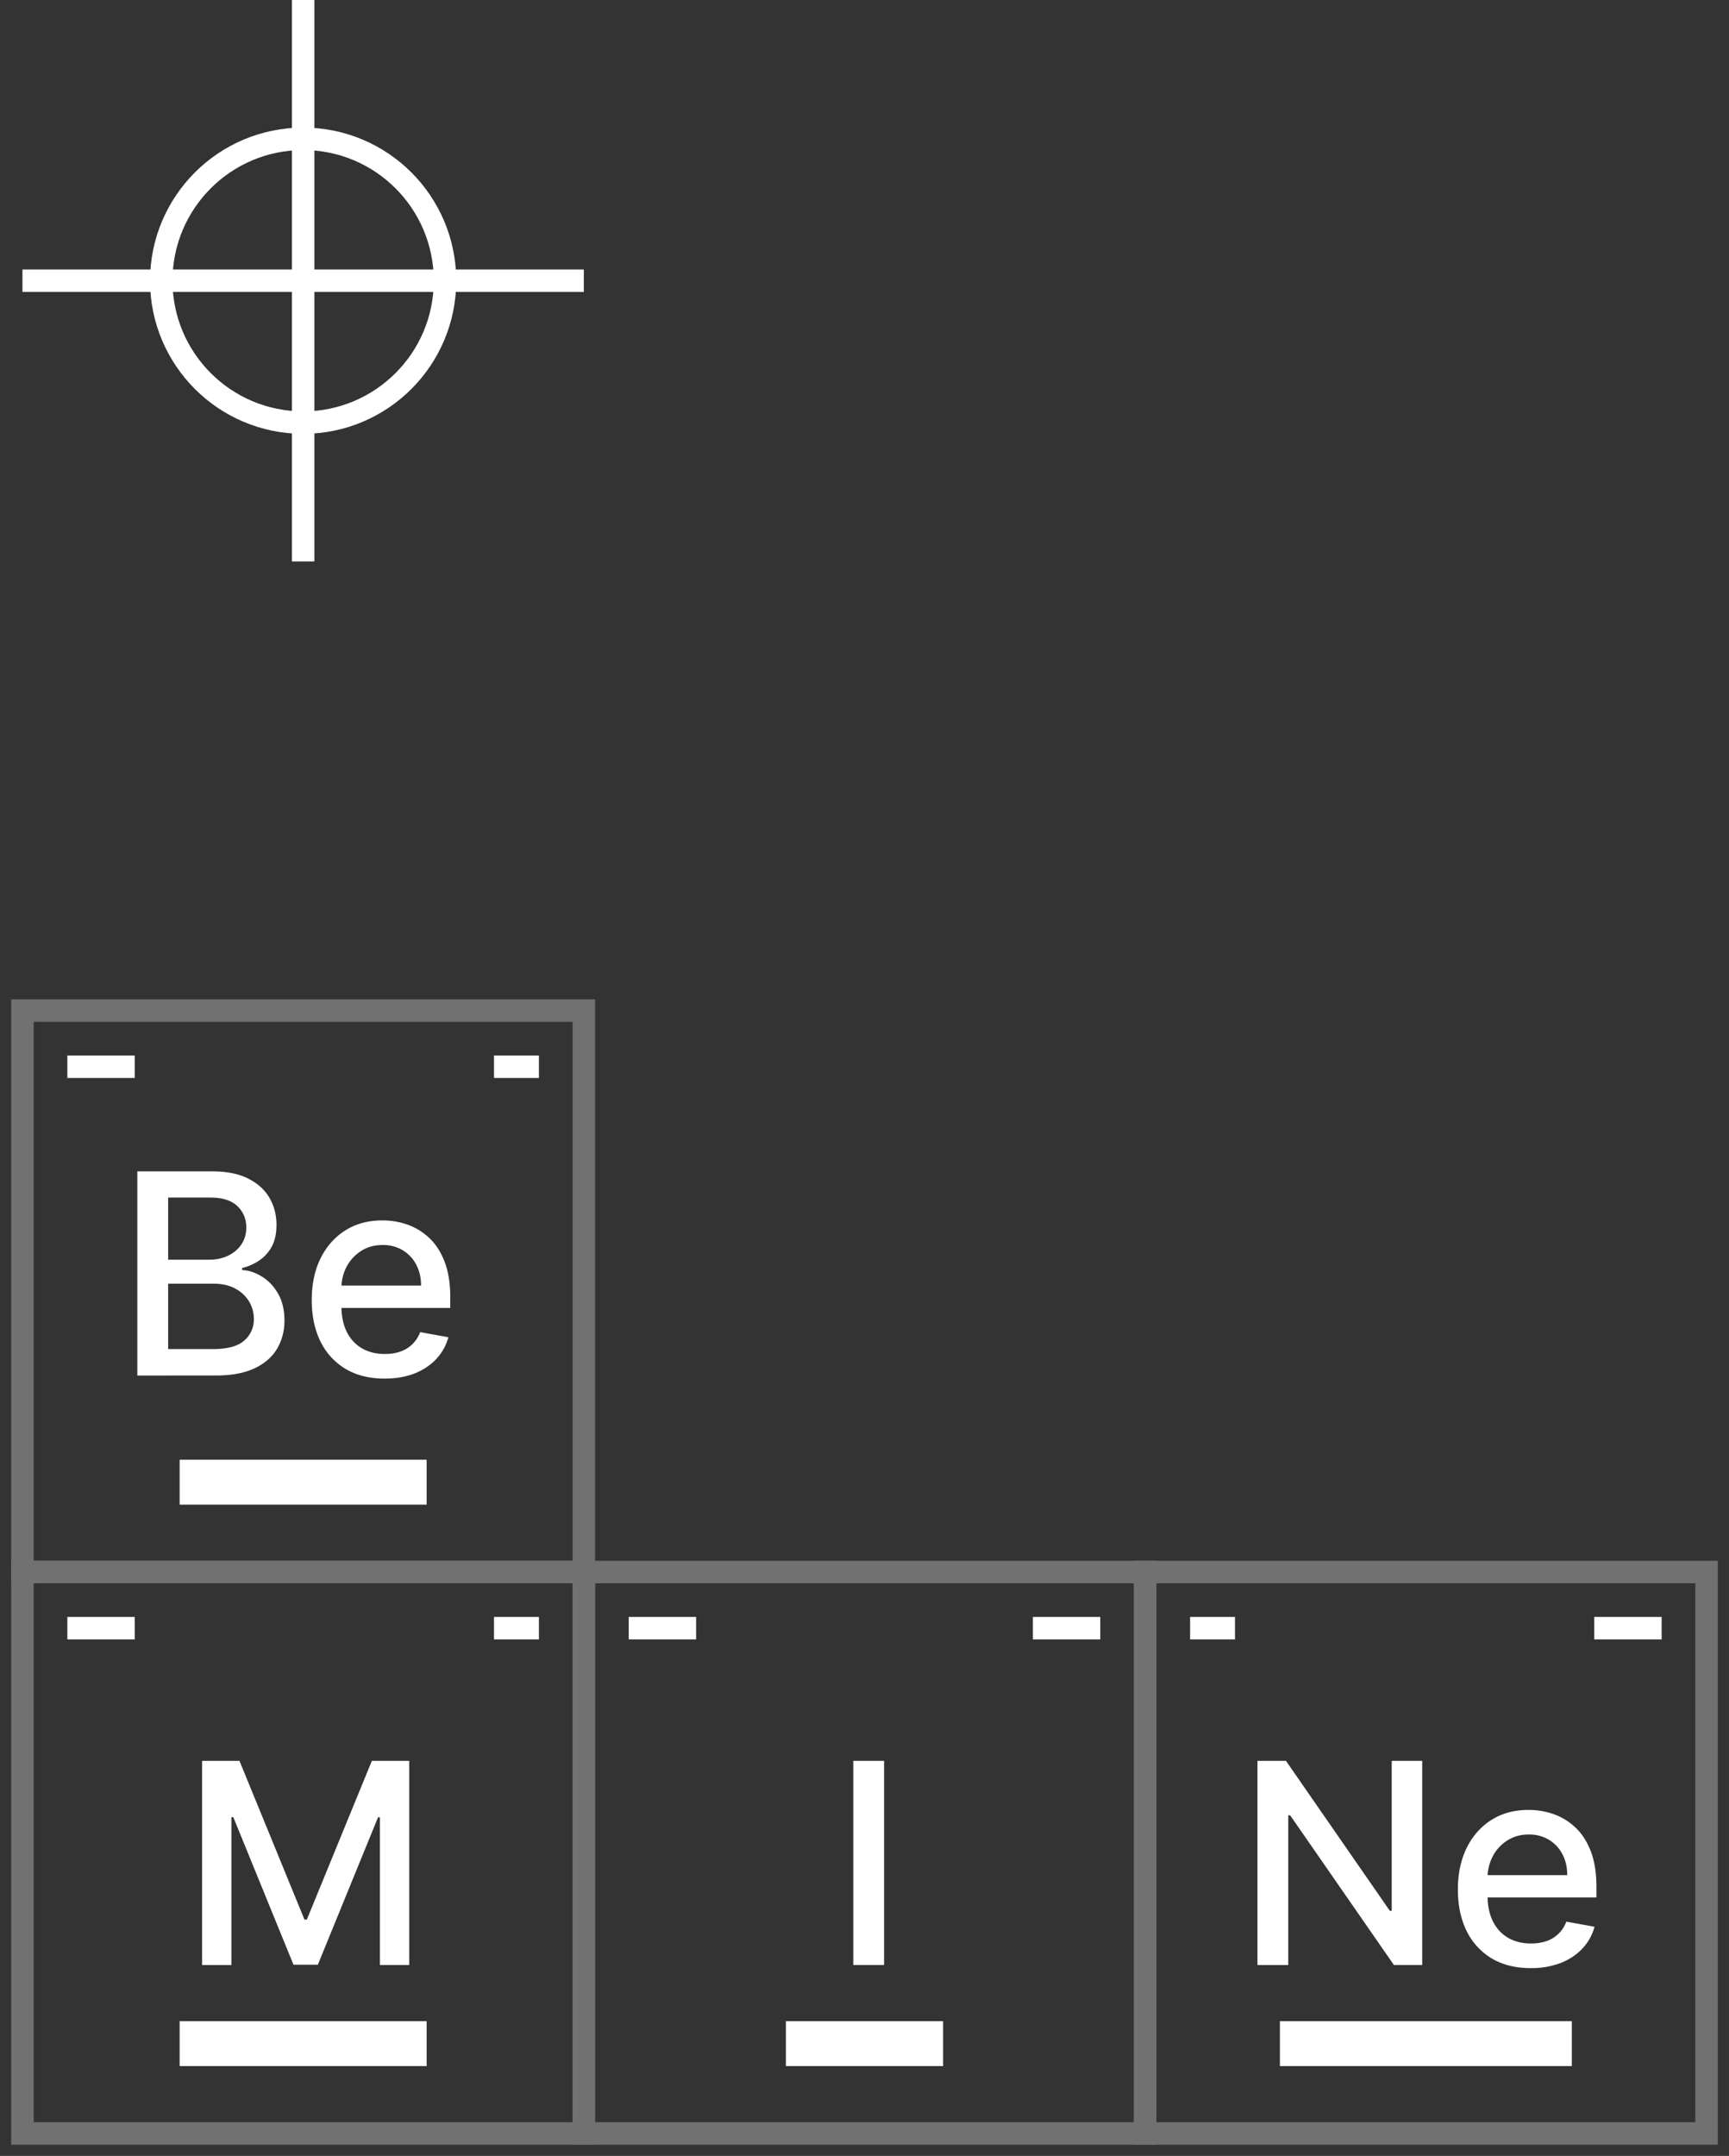 <svg width="77" height="96" fill="none" xmlns="http://www.w3.org/2000/svg"><rect width="100%" height="100%" fill="#333333" stroke="none"/><circle cx="13.5" cy="12.5" r="6.318" stroke="#fff"/><path d="M13.5 0v25M1 12.5h25" stroke="#fff"/><path d="M9 78.409h1.665l2.894 7.067h.106l2.895-7.067h1.664v9.09H16.92v-6.578h-.084l-2.681 6.565H13.07l-2.68-6.57h-.085V87.5H9v-9.091z" fill="#fff"/><path stroke="#717171" d="M1 70h25v25H1z"/><path fill="#fff" d="M3 72h3v1H3zm19 0h2v1h-2zM8 90h11v2H8zm31.372-11.591v9.09H38v-9.09h1.372z"/><path stroke="#717171" d="M26 70h25v25H26z"/><path fill="#fff" d="M28 72h3v1h-3zm18 0h3v1h-3zM35 90h7v2h-7zm28.337-11.591v9.09h-1.26l-4.621-6.666h-.084V87.5H56v-9.091h1.27l4.625 6.676h.084v-6.676h1.358zm4.833 9.228c-.671 0-1.25-.143-1.735-.43a2.922 2.922 0 01-1.119-1.22c-.26-.528-.39-1.145-.39-1.852 0-.698.13-1.314.39-1.847.264-.532.63-.948 1.101-1.247.474-.299 1.027-.448 1.66-.448.385 0 .758.063 1.119.19.36.128.685.328.972.6.287.272.513.626.68 1.06.165.433.248.958.248 1.577v.47h-5.42v-.994h4.12c0-.35-.072-.659-.214-.928a1.611 1.611 0 00-.6-.644 1.675 1.675 0 00-.896-.235 1.74 1.74 0 00-.977.275c-.275.18-.488.418-.639.71a2.05 2.05 0 00-.222.946v.777c0 .456.08.843.24 1.163.163.32.39.564.68.732.29.166.628.249 1.016.249.251 0 .48-.036.688-.107a1.427 1.427 0 00.883-.866l1.256.227c-.1.37-.28.694-.541.972-.258.276-.582.49-.972.644a3.66 3.66 0 01-1.328.226z"/><path stroke="#717171" d="M51 70h25v25H51z"/><path fill="#fff" d="M53 72h2v1h-2zm18 0h3v1h-3zM57 90h13v2H57zM6.116 61.25v-9.091h3.33c.645 0 1.179.106 1.602.32.423.21.74.495.95.856.21.358.315.762.315 1.212 0 .379-.07.698-.209.959a1.718 1.718 0 01-.559.621c-.23.154-.485.267-.764.338v.088c.302.015.597.113.884.293.29.178.53.43.719.76.19.328.284.727.284 1.198 0 .465-.11.882-.328 1.252-.216.367-.55.658-1.004.874-.452.213-1.03.32-1.735.32H6.116zm1.372-1.177h1.98c.657 0 1.127-.127 1.411-.381a1.23 1.23 0 00.426-.955c0-.287-.072-.55-.217-.79a1.555 1.555 0 00-.622-.573c-.266-.142-.583-.213-.95-.213H7.488v2.912zm0-3.981h1.838c.307 0 .584-.06.83-.178.248-.118.445-.284.59-.497.148-.216.222-.47.222-.764 0-.375-.132-.69-.395-.945-.264-.255-.667-.382-1.212-.382H7.488v2.766zm9.639 5.295c-.672 0-1.25-.143-1.736-.43a2.922 2.922 0 01-1.118-1.22c-.26-.528-.39-1.145-.39-1.852 0-.698.13-1.314.39-1.847.263-.532.63-.948 1.1-1.247.474-.299 1.028-.448 1.66-.448.385 0 .758.063 1.12.19.36.128.684.328.972.6.287.272.513.626.679 1.06.165.433.248.958.248 1.577v.47h-5.42v-.994h4.12c0-.35-.071-.659-.213-.928a1.611 1.611 0 00-.6-.644 1.675 1.675 0 00-.896-.235c-.373 0-.699.092-.977.275-.275.18-.488.418-.64.71-.147.29-.221.606-.221.946v.777c0 .456.08.843.24 1.163.162.32.389.564.679.732.29.166.629.249 1.016.249.252 0 .481-.036.688-.107a1.427 1.427 0 00.883-.866l1.257.227c-.1.37-.281.694-.542.972-.257.275-.581.49-.972.644-.387.15-.83.226-1.327.226z"/><path stroke="#717171" d="M1 45h25v25H1z"/><path fill="#fff" d="M3 47h3v1H3zm19 0h2v1h-2zM8 65h11v2H8z"/></svg>